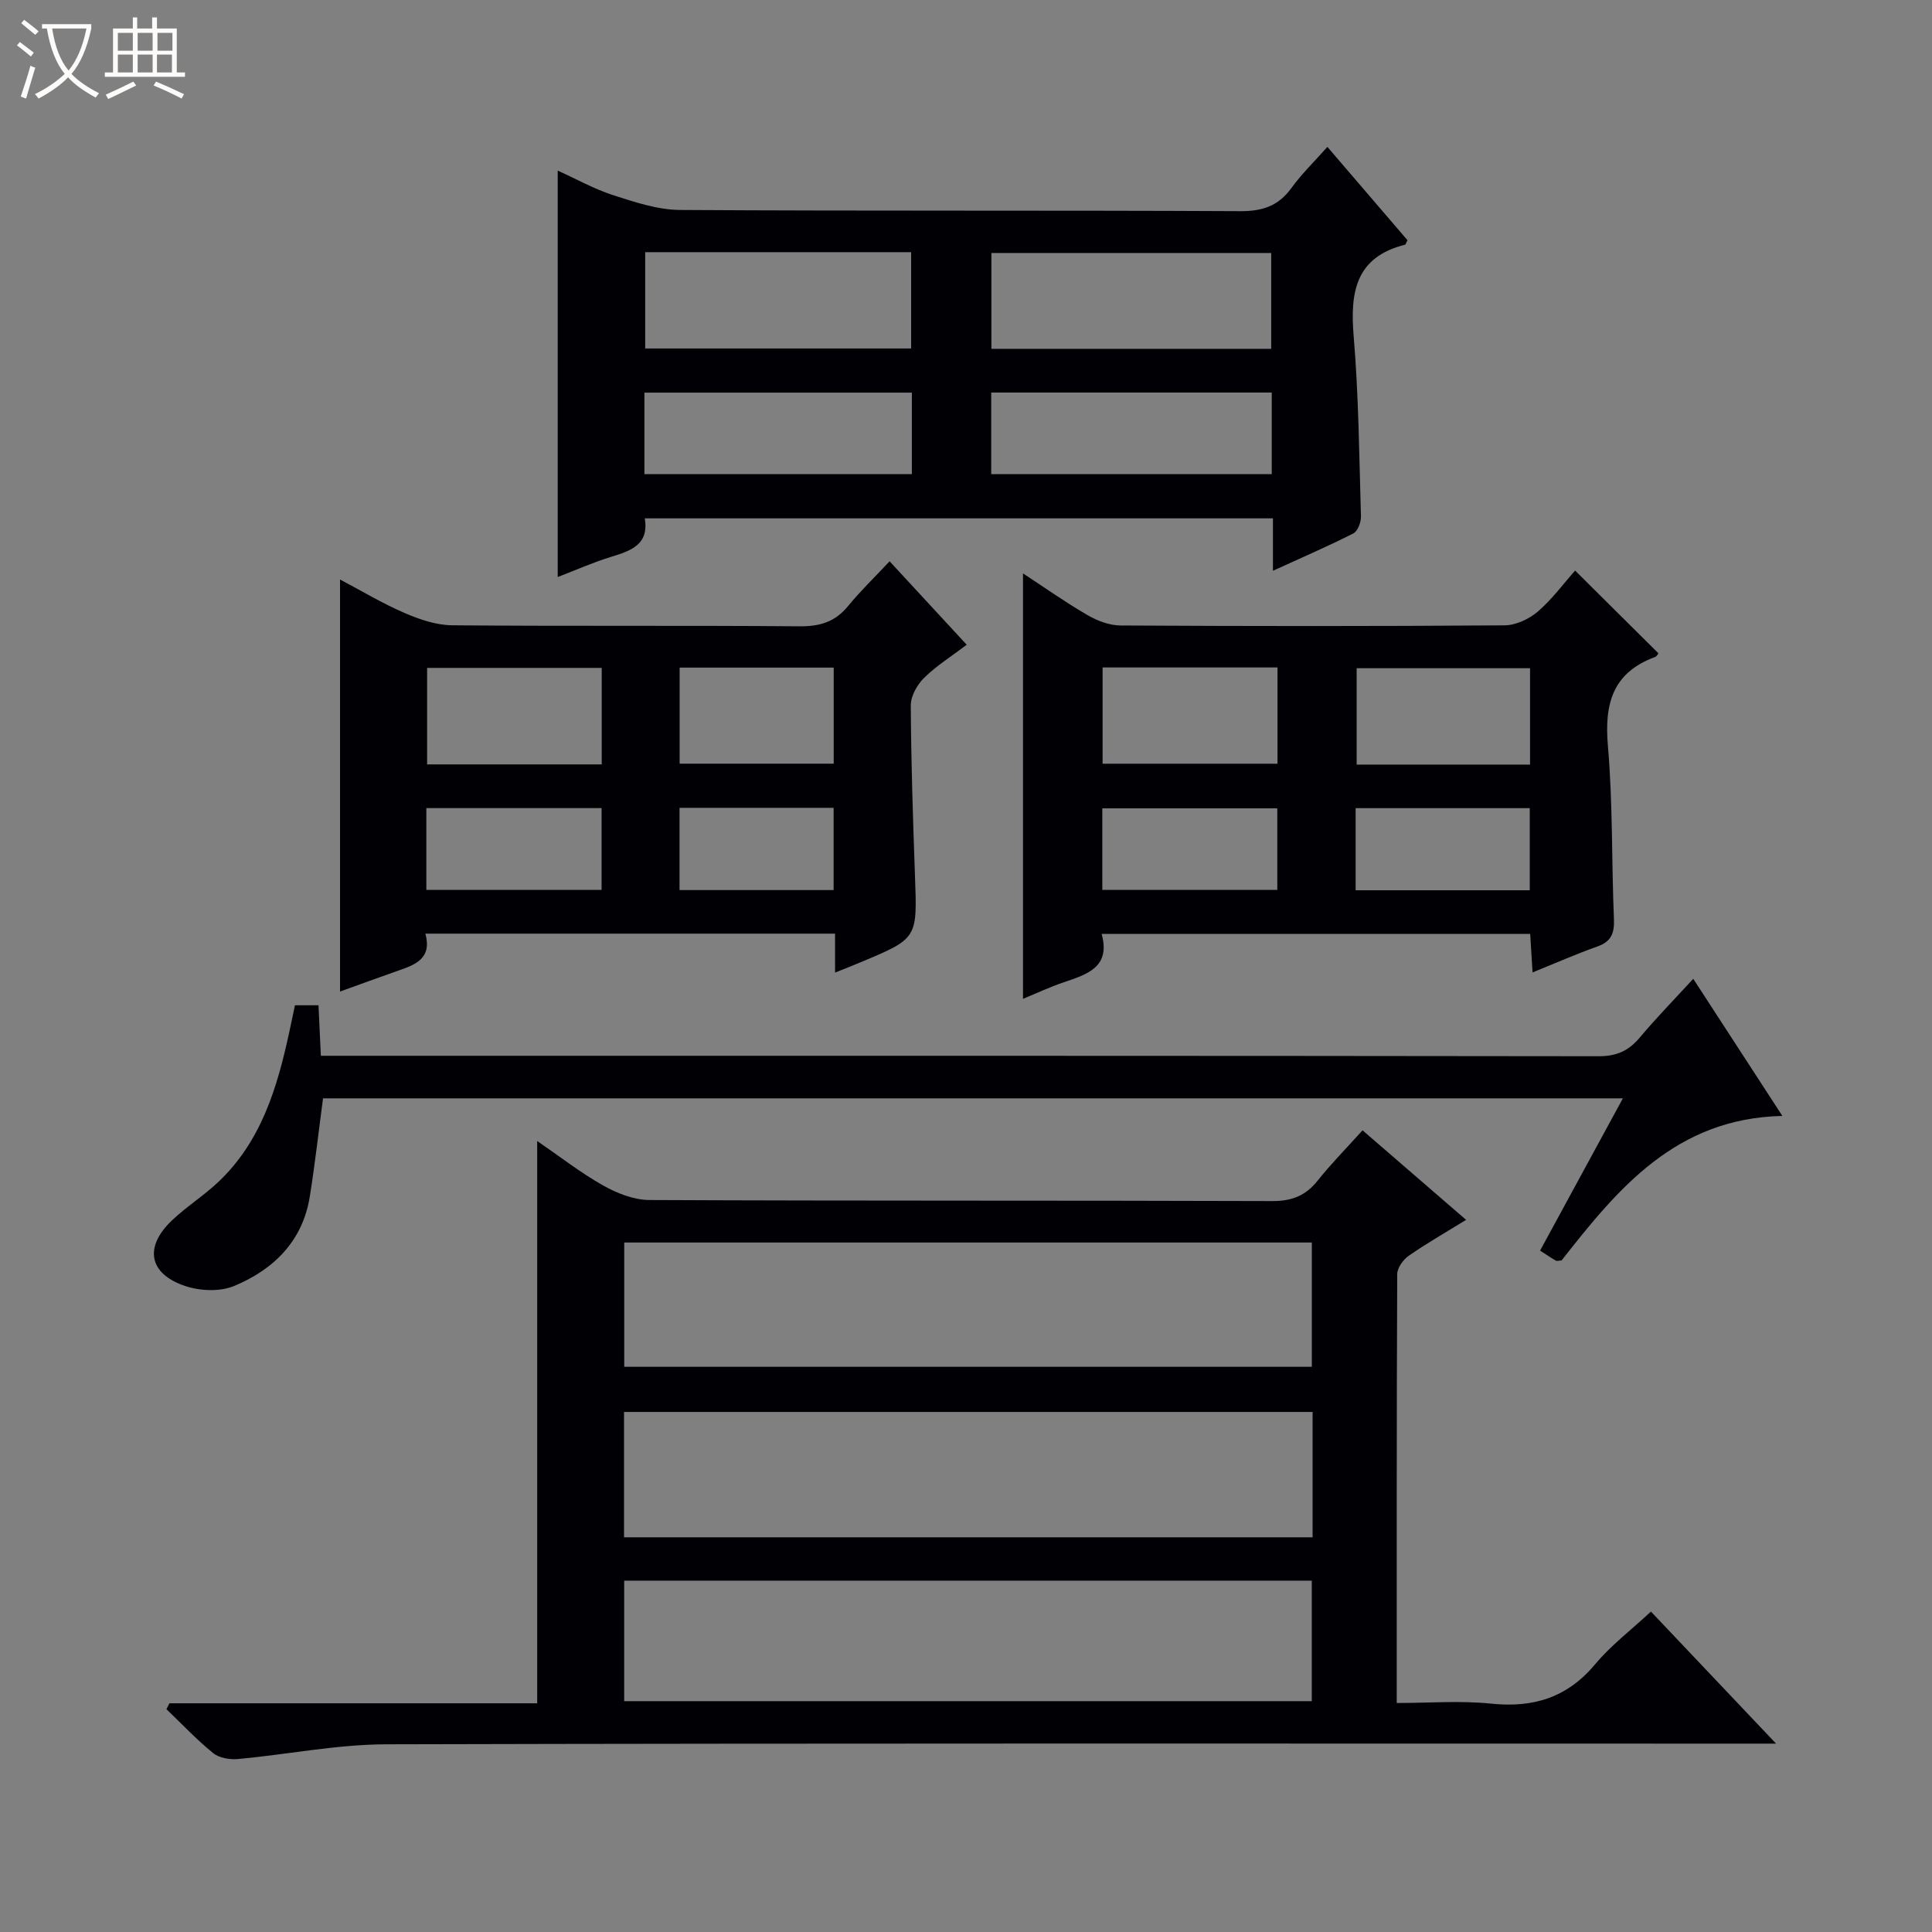 <svg enable-background="new 0 0 400 400" viewBox="0 0 400 400" xmlns="http://www.w3.org/2000/svg"><rect x="0" y="0" width="400" height="400" fill="#808080" stroke="none"/><path d="m6.4 11.7c-1-.8-1.9-1.6-2.9-2.3l.6-.7c.9.7 1.9 1.4 2.9 2.2zm-2.1 8.3c.7-2.1 1.4-4.2 2-6.4.2.1.6.3 1 .4-.7 2.3-1.3 4.4-1.9 6.4zm3-12.8c-1.1-.9-2.1-1.7-2.9-2.4l.6-.7c1 .8 2 1.5 3 2.4zm1.4-1.3v-.9h10.2v.9c-.9 4.2-2.3 7.3-4.1 9.4 1.3 1.4 3.2 2.7 5.7 4-.2.2-.4.5-.7.9-2.5-1.4-4.4-2.7-5.7-4.2-1.4 1.5-3.5 3-6.1 4.4 0 0 0 0-.1-.1-.3-.4-.5-.7-.7-.8 2.7-1.3 4.7-2.8 6.2-4.2-1.8-2.2-3-5.3-3.7-9.4zm9.2 0h-7.1c.6 3.8 1.7 6.7 3.4 8.7 1.7-2.1 2.9-4.8 3.7-8.7z" fill="#fcfbfa"/><path d="m31.6 3.6h.9v2.3h4.1v9.1h1.7v.9h-16.6v-.9h1.7v-9.1h4.1v-2.3h.9v2.3h3.1v-2.3zm-4 13.3.6.8c-1.9.9-3.8 1.9-5.8 2.8-.2-.3-.3-.6-.5-.9 2-.9 3.9-1.8 5.7-2.7zm-3.2-10.1v3.7h3.1v-3.7zm0 4.5v3.7h3.1v-3.7zm4.1-4.5v3.7h3.1v-3.7zm0 4.5v3.7h3.1v-3.7zm9.1 9.1c-2.1-1.1-4.1-2-5.8-2.7l.5-.8c2.2.9 4.1 1.8 5.8 2.6zm-1.9-13.6h-3.1v3.7h3.1zm-3.2 4.5v3.7h3.1v-3.7z" fill="#fcfbfa"/><g fill="#010105"><path d="m303.54 252.56c-4.35 2.68-8.24 4.9-11.9 7.45-1.14.8-2.35 2.49-2.36 3.78-.13 29.31-.1 58.62-.1 88.8 6.69 0 13.17-.53 19.53.13 8.77.91 15.78-1.25 21.56-8.17 3.27-3.91 7.44-7.08 11.54-10.89 8.44 8.9 16.74 17.66 25.91 27.34-3.08 0-5 0-6.92 0-93.63 0-187.26-.1-280.89.14-10.23.03-20.44 2.12-30.67 3.05-1.68.15-3.87-.22-5.11-1.23-3.43-2.78-6.47-6.03-9.67-9.09.21-.41.41-.81.62-1.22h76.14c0-38.97 0-77.33 0-116.42 4.69 3.22 8.97 6.57 13.65 9.21 2.88 1.62 6.37 3 9.59 3.01 42.98.2 85.97.07 128.95.22 4.07.01 6.91-1.11 9.4-4.24 2.78-3.49 5.93-6.68 9.29-10.41 7.11 6.16 13.98 12.09 21.44 18.54zm-174.3 30.42h142.36c0-9.02 0-17.42 0-25.73-47.64 0-94.88 0-142.36 0zm142.52 9.35c-47.73 0-95.09 0-142.56 0v25.95h142.56c0-8.69 0-17.13 0-25.95zm-142.53 59.88h142.36c0-8.61 0-16.84 0-24.95-47.65 0-94.89 0-142.36 0z"/><path d="m263.55 118.17c0-4.31 0-7.42 0-10.85-43.49 0-86.56 0-130.06 0 .93 5.41-2.84 6.71-6.97 7.97-3.62 1.1-7.1 2.66-11.05 4.18 0-28.13 0-55.77 0-84.15 3.83 1.73 7.53 3.81 11.48 5.09 4.49 1.44 9.21 3.03 13.83 3.06 38.66.24 77.32.05 115.98.25 4.61.02 7.9-1.05 10.61-4.79 2.11-2.91 4.73-5.45 7.45-8.52 5.79 6.74 11.26 13.12 16.58 19.32-.34.67-.39.91-.49.93-10.23 2.56-11.41 9.78-10.65 18.9 1.04 12.41 1.15 24.91 1.51 37.37.03 1.19-.67 3.05-1.58 3.51-5.13 2.61-10.44 4.9-16.64 7.73zm-58.29-45.95h57.93c0-6.9 0-13.43 0-19.84-19.6 0-38.79 0-57.93 0zm-71.68-20.01v19.94h55.06c0-6.88 0-13.3 0-19.94-18.42 0-36.54 0-55.06 0zm71.64 45.96h58.08c0-5.85 0-11.27 0-16.9-19.48 0-38.67 0-58.08 0zm-16.43-16.88c-18.65 0-36.88 0-55.37 0v16.88h55.37c0-5.73 0-11.04 0-16.88z"/><path d="m326.11 118.13c6.36 6.32 11.76 11.68 17.25 17.13-.07.08-.31.62-.71.77-8.77 3.23-10.51 9.67-9.75 18.39 1.03 11.91.75 23.94 1.25 35.9.12 2.92-.58 4.63-3.45 5.65-4.35 1.54-8.58 3.41-13.4 5.36-.17-2.83-.32-5.23-.49-7.98-29.37 0-58.76 0-88.73 0 1.91 6.87-2.95 8.36-7.81 10.01-2.96 1-5.81 2.35-8.47 3.44 0-29.34 0-58.5 0-88.09 4.31 2.83 8.71 5.94 13.35 8.64 2.04 1.19 4.57 2.14 6.88 2.15 26.49.15 52.98.17 79.48-.03 2.33-.02 5.07-1.3 6.89-2.86 2.97-2.57 5.37-5.85 7.71-8.48zm-9.33 20.22c-12.24 0-24.09 0-35.9 0v19.95h35.9c0-6.73 0-13.15 0-19.95zm-88.5-.16v19.93h36.21c0-6.9 0-13.32 0-19.93-12.11 0-23.9 0-36.21 0zm52.39 46.13h36.05c0-5.82 0-11.36 0-17-12.13 0-23.99 0-36.05 0zm-52.45-.07h36.23c0-5.89 0-11.43 0-16.89-12.28 0-24.19 0-36.23 0z"/><path d="m172.89 201.36c0-3.18 0-5.47 0-8.06-28.36 0-56.41 0-84.82 0 1.4 5.11-2.01 6.41-5.56 7.64-4.03 1.41-8.03 2.88-12.11 4.35 0-28.56 0-56.62 0-85.31 4.43 2.34 8.77 4.95 13.38 6.94 3.09 1.34 6.55 2.51 9.86 2.54 23.98.21 47.96.01 71.95.21 4.19.03 7.33-.93 10-4.2 2.52-3.08 5.41-5.86 8.59-9.26 5.57 6.03 10.7 11.58 15.97 17.28-3.09 2.34-6.23 4.31-8.81 6.84-1.45 1.42-2.78 3.78-2.77 5.71.06 11.8.45 23.61.87 35.41.47 12.85.54 12.85-11.27 17.78-1.51.65-3.02 1.23-5.28 2.13zm-48.31-43.1c0-6.88 0-13.42 0-19.98-12.26 0-24.15 0-36.15 0v19.98zm16.13-.15h31.9c0-6.91 0-13.33 0-19.89-10.75 0-21.18 0-31.9 0zm-16.16 26.13c0-5.91 0-11.46 0-16.93-12.28 0-24.18 0-36.28 0v16.93zm16.14.04h31.9c0-5.87 0-11.41 0-17.03-10.77 0-21.2 0-31.9 0z"/><path d="m61.07 208.13h4.87c.16 3.34.31 6.58.49 10.46h5.62c86.31 0 172.63-.03 258.94.09 3.73.01 6.21-1.13 8.52-3.88 3.41-4.07 7.14-7.87 11.06-12.15 6.11 9.41 12.04 18.52 18.45 28.39-22.11.49-34.1 15.12-45.71 29.92-.58.03-.97.17-1.19.04-.99-.57-1.93-1.22-3.26-2.08 5.67-10.43 11.26-20.72 17.14-31.52-89.97 0-179.47 0-269.12 0-.89 6.65-1.65 13.52-2.74 20.33-1.48 9.26-7.51 15.13-15.69 18.53-2.9 1.2-7 1.03-10.07.01-7.57-2.51-8.59-8.06-2.82-13.56 3-2.86 6.57-5.11 9.59-7.95 8.92-8.4 12.24-19.53 14.73-31.03.38-1.77.75-3.55 1.19-5.6z"/></g></svg>